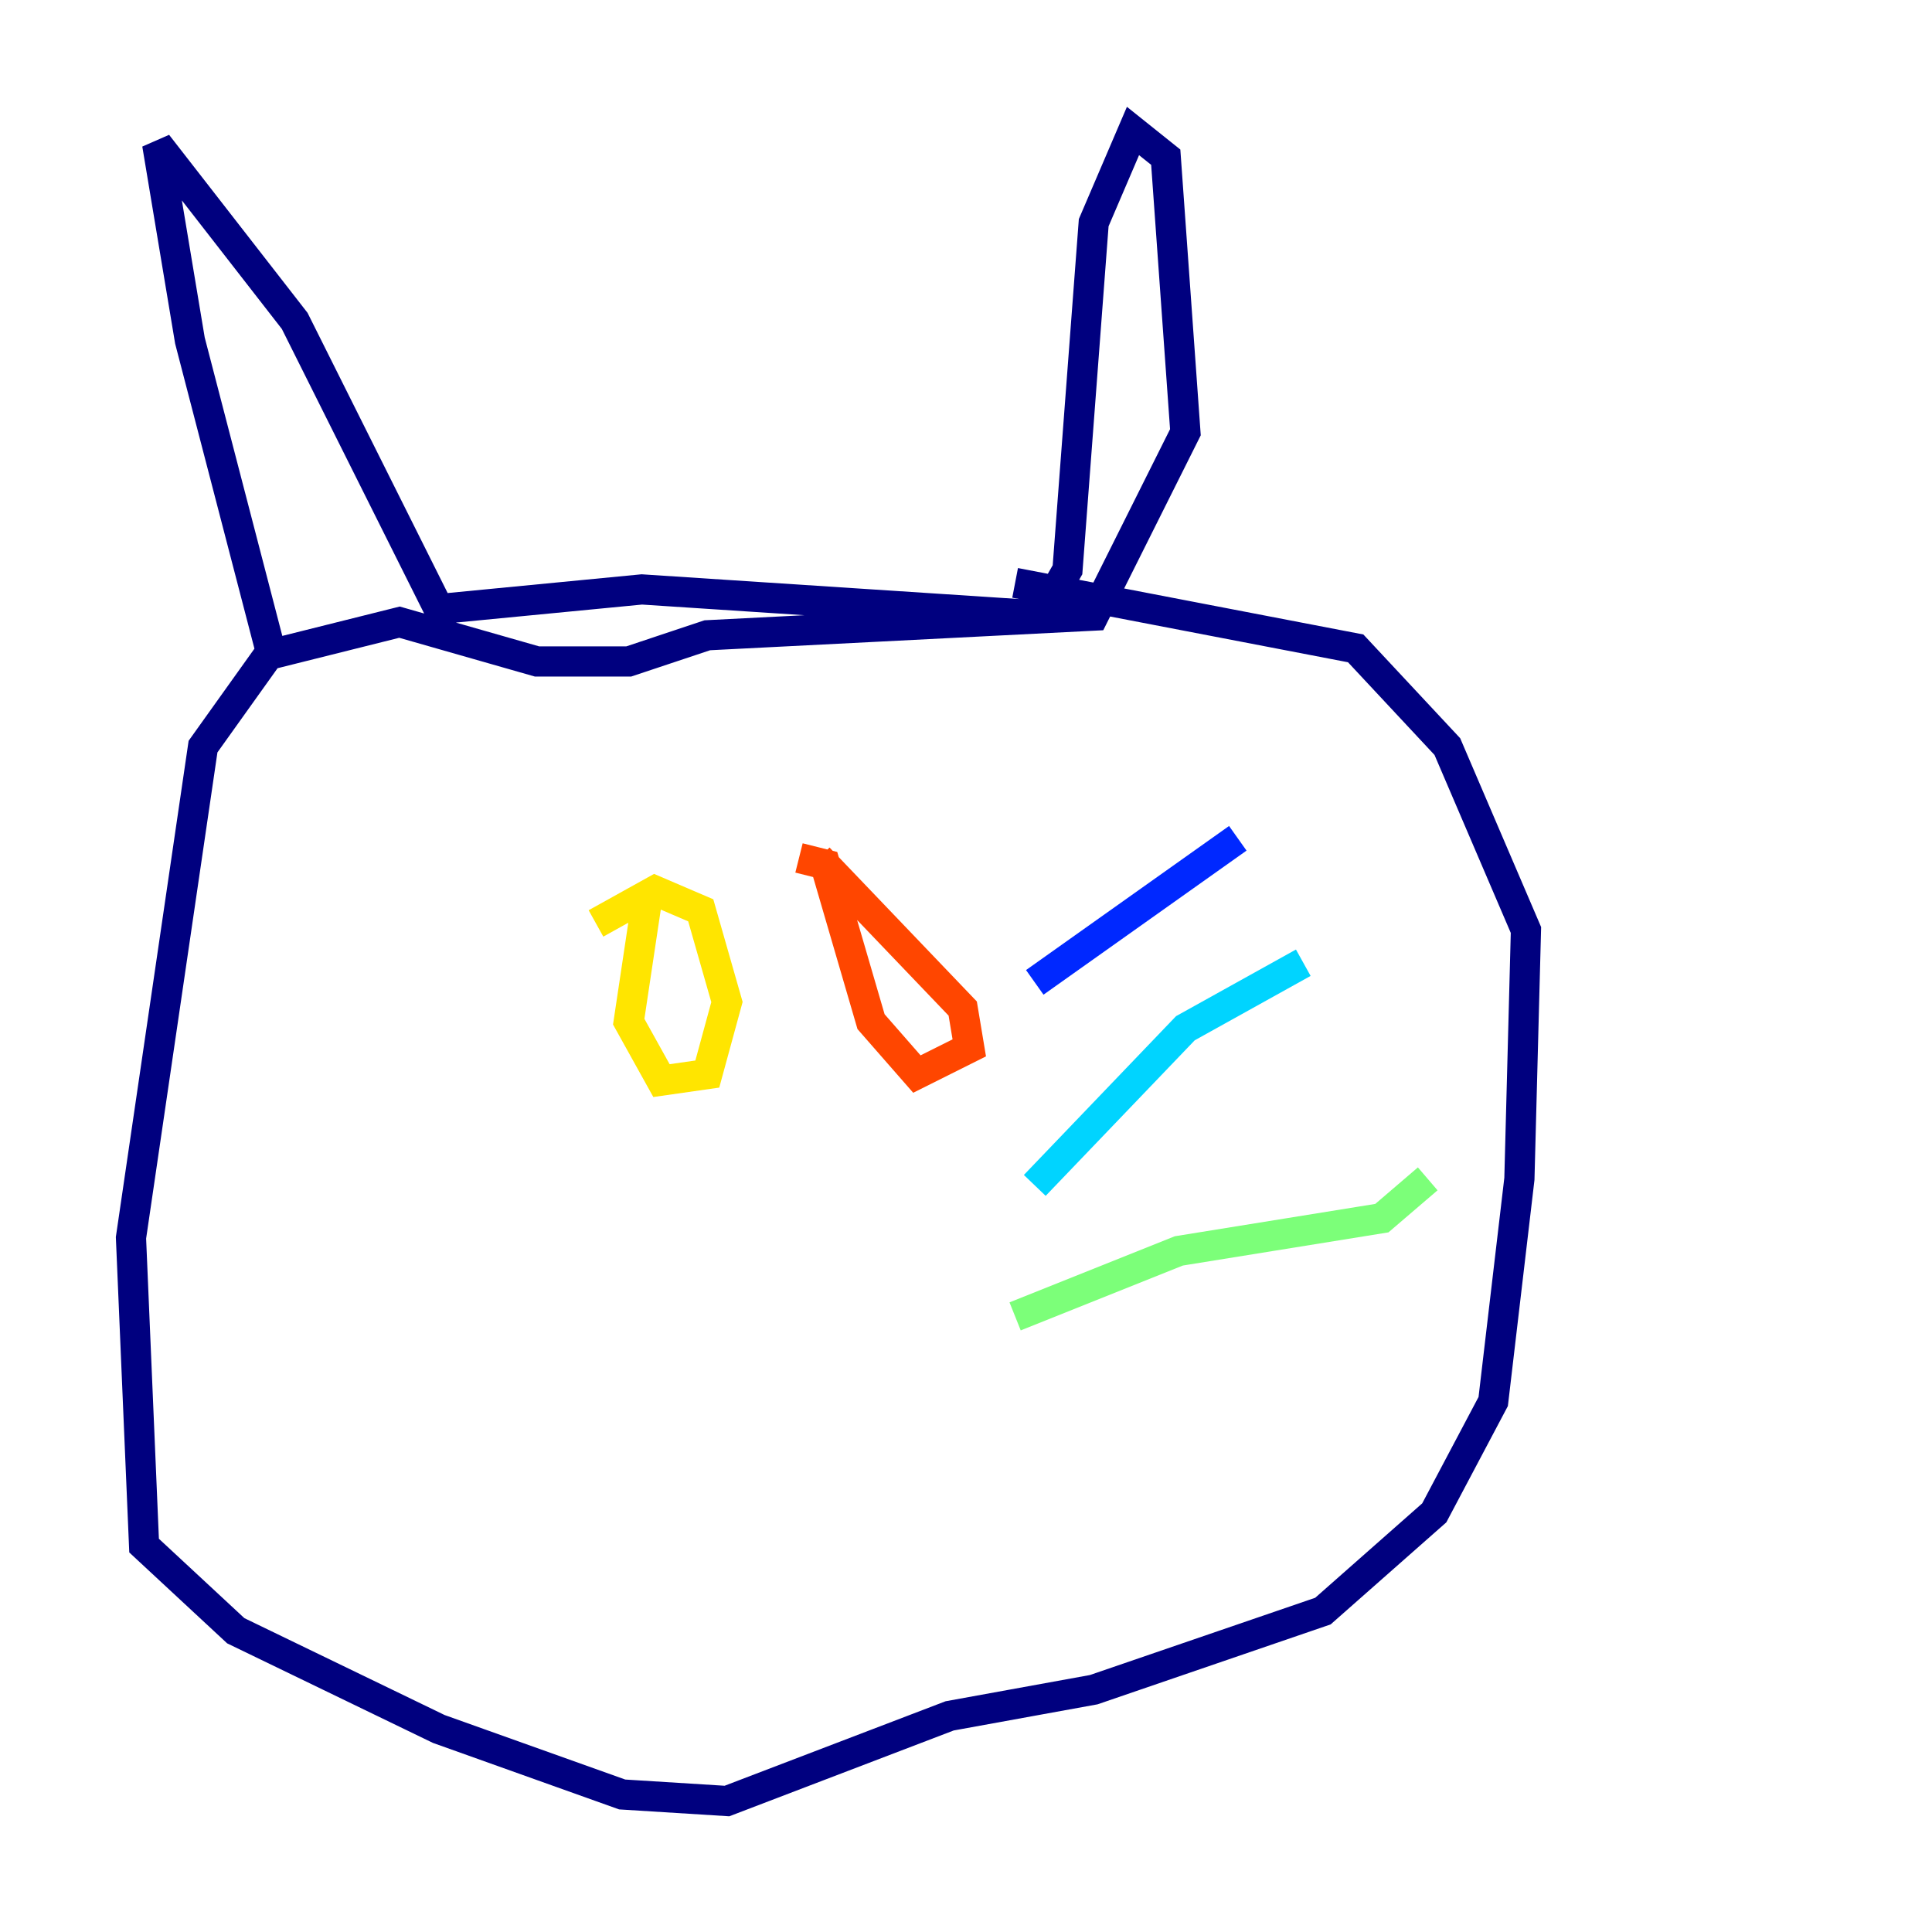 <?xml version="1.0" encoding="utf-8" ?>
<svg baseProfile="tiny" height="128" version="1.2" viewBox="0,0,128,128" width="128" xmlns="http://www.w3.org/2000/svg" xmlns:ev="http://www.w3.org/2001/xml-events" xmlns:xlink="http://www.w3.org/1999/xlink"><defs /><polyline fill="none" points="18.224,44.258 12.583,22.563 10.414,9.546 19.525,21.261 29.071,40.352 42.522,39.051 68.99,40.786 70.725,37.749 72.461,14.752 75.064,8.678 77.234,10.414 78.536,28.637 72.461,40.786 46.861,42.088 41.654,43.824 35.58,43.824 26.468,41.22 17.79,43.39 13.451,49.464 8.678,82.007 9.546,102.4 15.62,108.041 29.071,114.549 41.22,118.888 48.163,119.322 62.915,113.681 72.461,111.946 87.647,106.739 95.024,100.231 98.929,92.854 100.664,78.102 101.098,61.614 95.891,49.464 89.817,42.956 67.254,38.617" stroke="#00007f" stroke-width="2" /><polyline fill="none" points="68.556,65.085 82.007,55.539" stroke="#0028ff" stroke-width="2" /><polyline fill="none" points="68.556,78.536 78.536,68.122 86.346,63.783" stroke="#00d4ff" stroke-width="2" /><polyline fill="none" points="67.254,87.214 78.102,82.875 91.552,80.705 94.59,78.102" stroke="#7cff79" stroke-width="2" /><polyline fill="none" points="39.485,61.18 43.39,59.01 46.427,60.312 48.163,66.386 46.861,71.159 43.824,71.593 41.654,67.688 42.956,59.01" stroke="#ffe500" stroke-width="2" /><polyline fill="none" points="54.237,56.841 63.783,66.82 64.217,69.424 60.746,71.159 57.709,67.688 54.671,57.275 52.936,56.841" stroke="#ff4600" stroke-width="2" /><polyline fill="none" points="59.878,65.953 59.878,65.953" stroke="#7f0000" stroke-width="2" /></svg>